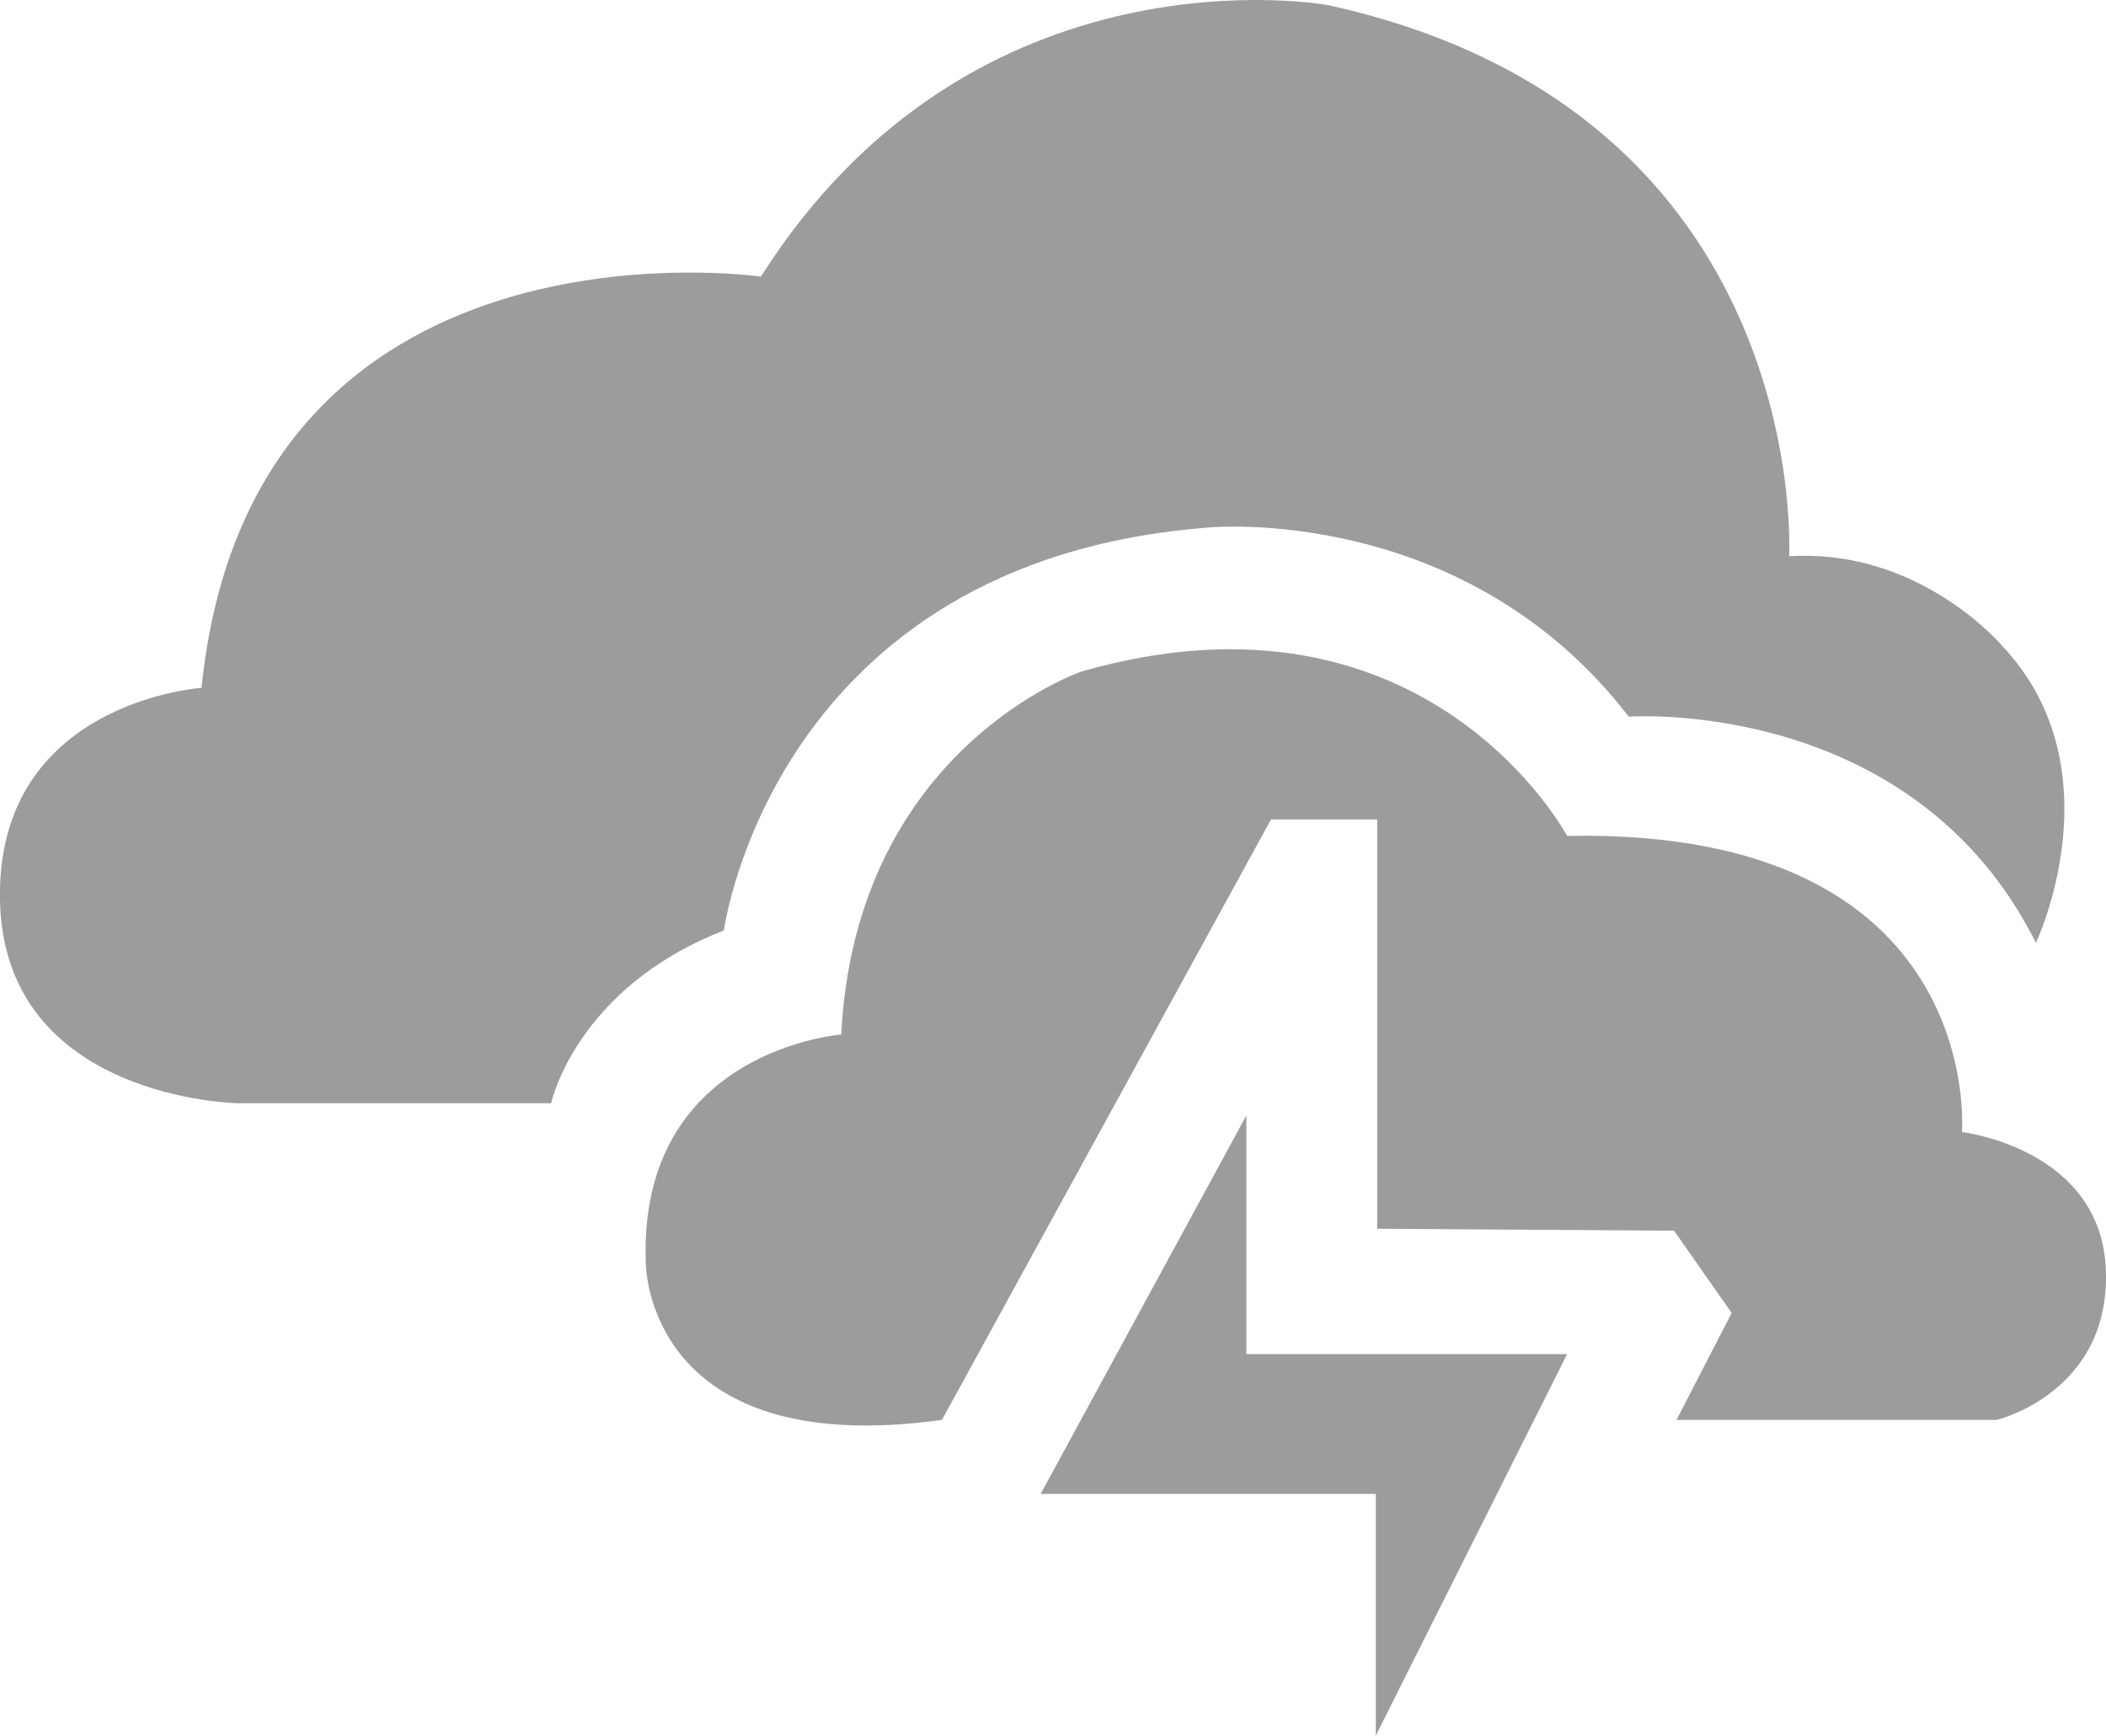 <svg xmlns="http://www.w3.org/2000/svg" viewBox="0 0 256.02 211.02"><defs><style>.cls-1{fill:#9c9c9c;}</style></defs><g id="Layer_2" data-name="Layer 2"><g id="Layer_1-2" data-name="Layer 1"><path class="cls-1" d="M67,134.13s3-14,21-21c0,0,6-45,59-49,0,0,31-3,51,23,0,0,34.5-2.5,49.5,27.5,0,0,10-21-4-36,0,0-10-12-26-11,0,0,3-54-56-67,0,0-43-8-69,33,0,0-62-9-68,50,0,0-25,1.65-24.5,25.85S28.9,134.13,28.9,134.13Z"/><path class="cls-1" d="M114.51,172.63l40-73h12.91v49.76l36.09.24,7,10-6.7,13h38.94s13.76-3.3,13.26-18.15-17.5-16.85-17.5-16.85,3-37-48-36c0,0-17-32-59-20,0,0-27.48,9.31-29.24,44.15,0,0-24.76,1.85-23.76,27.85C78.51,153.63,78.51,177.63,114.51,172.63Z"/><polygon class="cls-1" points="151.51 135.63 126.51 181.63 167.25 181.63 167.25 211.02 190.51 164.63 151.51 164.63 151.51 135.63"/></g></g></svg>